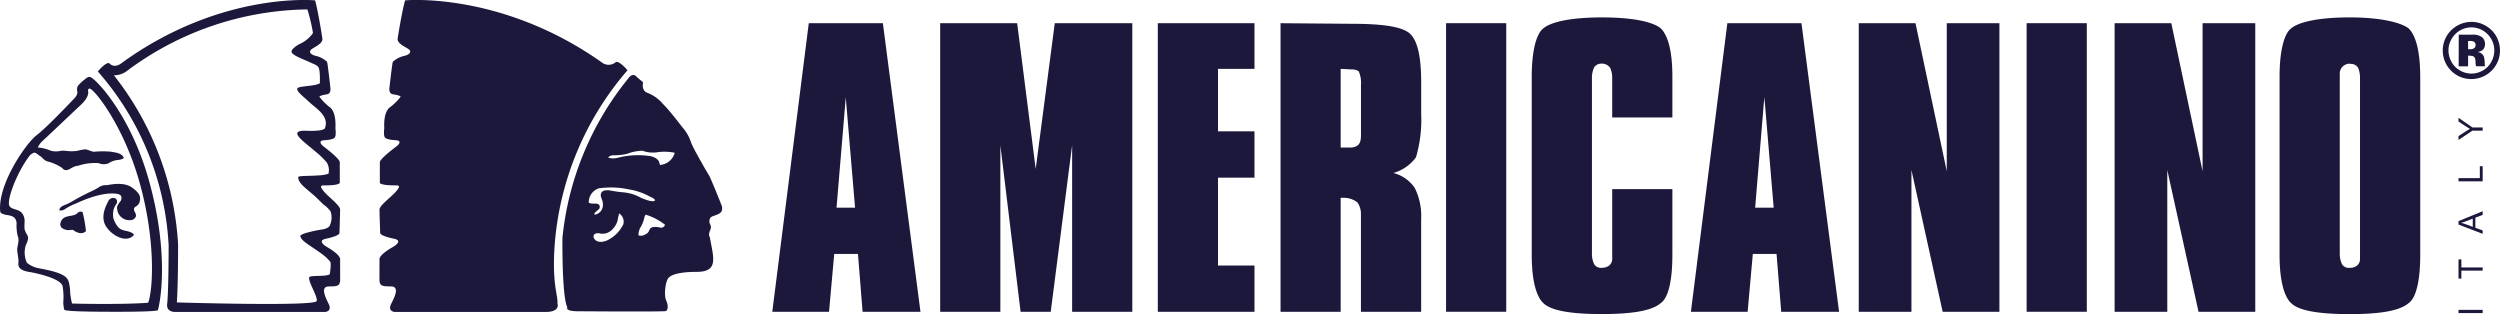<svg xmlns="http://www.w3.org/2000/svg" width="311" height="39.076" viewBox="0 0 311 39.076">
  <g id="Grupo_7104" data-name="Grupo 7104" transform="translate(-388.919 -6633.426)">
    <g id="Grupo_65" data-name="Grupo 65" transform="translate(388.919 6633.426)">
      <g id="Grupo_34" data-name="Grupo 34" transform="translate(96.073 2.165)">
        <g id="Grupo_33" data-name="Grupo 33" transform="translate(0 0)">
          <g id="Grupo_32" data-name="Grupo 32">
            <g id="Grupo_31" data-name="Grupo 31">
              <path id="Caminho_40" data-name="Caminho 40" d="M217.613,526.486h-9.218l-4.539,35.9h7.059l.646-7.194h2.953l.576,7.194h7.2l-4.677-35.9Zm-5.765,22.949L213,535.694l.072.939,1.08,12.8Z" transform="translate(-203.856 -525.767)" fill="#1c183c" fill-rule="evenodd"/>
              <path id="Caminho_41" data-name="Caminho 41" d="M421.061,526.486h-9.22l-4.534,35.9h7.057l.646-7.194h2.951l.579,7.194h7.2l-4.68-35.9ZM415.3,549.435l1.139-13.741.087.939,1.077,12.8Z" transform="translate(-293.031 -525.767)" fill="#1c183c" fill-rule="evenodd"/>
              <path id="Caminho_42" data-name="Caminho 42" d="M248.525,541.668v20.719h-7.487v-35.9h9.576l2.306,18.129,2.375-18.129h9.645v35.9h-7.487V541.668l-2.662,20.719h-3.749l-2.518-20.719Z" transform="translate(-220.153 -525.767)" fill="#1c183c" fill-rule="evenodd"/>
              <path id="Caminho_43" data-name="Caminho 43" d="M289.237,562.387v-35.9h12.027v5.686h-4.539v7.764h4.539V545.7h-4.539v10.933h4.539v5.758Z" transform="translate(-241.279 -525.767)" fill="#1c183c" fill-rule="evenodd"/>
              <path id="Caminho_44" data-name="Caminho 44" d="M333.266,543.175a16.548,16.548,0,0,0,.649-5.388V533.9c0-3.308-.455-5.31-1.479-6.186-1.067-.851-3.562-1.153-7.235-1.153l-8.782-.072v35.9H323.9V548.211h.505a2.665,2.665,0,0,1,.791.146,2.606,2.606,0,0,1,.793.431,2.51,2.51,0,0,1,.432,1.44v12.159h7.49V550.874a7.827,7.827,0,0,0-.791-3.884,4.561,4.561,0,0,0-2.666-1.868,5.229,5.229,0,0,0,2.809-1.947Zm-6.841-3.738v1.009c0,.718-.173,1.059-.415,1.245a1.43,1.43,0,0,1-.81.263h-1.3v-9.782s1.151.051,1.3.072a1.591,1.591,0,0,1,.94.216,3.6,3.6,0,0,1,.285,1.725v5.253Z" transform="translate(-253.193 -525.767)" fill="#1c183c" fill-rule="evenodd"/>
              <path id="Caminho_45" data-name="Caminho 45" d="M353.083,526.486h7.484v35.9h-7.484v-35.9Z" transform="translate(-269.264 -525.767)" fill="#1c183c" fill-rule="evenodd"/>
              <path id="Caminho_46" data-name="Caminho 46" d="M372.054,532.547c0-3.172.574-5.329,1.442-5.974.932-.792,3.382-1.367,7.272-1.367,3.955,0,6.406.575,7.341,1.367.938.932,1.441,2.949,1.441,5.974v5.105h-7.486v-4.821a3.143,3.143,0,0,0-.244-1.337,1.265,1.265,0,0,0-1.2-.531,1.045,1.045,0,0,0-.787.431,3.04,3.04,0,0,0-.29,1.437v21.8a2.828,2.828,0,0,0,.29,1.295.987.987,0,0,0,.936.431,1.57,1.57,0,0,0,.932-.29,1.115,1.115,0,0,0,.363-.934v-8.561h7.486v8.2c0,3.162-.5,5.321-1.441,5.97-1.076.934-3.455,1.368-7.341,1.368s-6.34-.434-7.272-1.368c-.868-.793-1.442-2.808-1.442-5.97V532.547Z" transform="translate(-277.579 -525.206)" fill="#1c183c" fill-rule="evenodd"/>
              <path id="Caminho_47" data-name="Caminho 47" d="M444.478,562.387v-35.9h7.059l3.89,18.416V526.486h6.55v35.9h-7.059l-3.884-17.631v17.631Z" transform="translate(-309.323 -525.767)" fill="#1c183c" fill-rule="evenodd"/>
              <path id="Caminho_48" data-name="Caminho 48" d="M481.66,526.486h7.487v35.9H481.66v-35.9Z" transform="translate(-325.621 -525.767)" fill="#1c183c" fill-rule="evenodd"/>
              <path id="Caminho_49" data-name="Caminho 49" d="M501.147,562.387v-35.9H508.2l3.89,18.416V526.486h6.555v35.9h-7.058L507.7,544.756v17.631Z" transform="translate(-334.162 -525.767)" fill="#1c183c" fill-rule="evenodd"/>
              <path id="Caminho_50" data-name="Caminho 50" d="M553.739,526.573c-.939-.72-3.457-1.367-7.273-1.367h-.076c-3.885,0-6.331.575-7.271,1.367-.864.645-1.439,2.8-1.439,5.974v22.231c0,3.162.575,5.177,1.439,5.97.94.934,3.386,1.368,7.271,1.368h.076c3.817,0,6.19-.434,7.273-1.368.931-.648,1.44-2.808,1.44-5.97V532.692c0-3.169-.508-5.186-1.44-6.118Zm-6.052,28.059v.647a1.008,1.008,0,0,1-.359.789,1.346,1.346,0,0,1-.862.29h-.076a.983.983,0,0,1-.932-.431,2.913,2.913,0,0,1-.289-1.295V532.184a1.265,1.265,0,0,1,.289-.791,1.413,1.413,0,0,1,.792-.431c.071,0,.369.036.444.036a1.018,1.018,0,0,1,.765.487,3.385,3.385,0,0,1,.229,1.346v21.8Z" transform="translate(-350.175 -525.206)" fill="#1c183c" fill-rule="evenodd"/>
            </g>
            <path id="Caminho_51" data-name="Caminho 51" d="M578.454,527.1a2.725,2.725,0,0,1,.9.588,2.929,2.929,0,0,1,.6.832,2.8,2.8,0,0,1,.281,1.236,2.929,2.929,0,0,1-.378,1.433,2.706,2.706,0,0,1-1.057,1.065,2.815,2.815,0,0,1-2.822,0,2.684,2.684,0,0,1-1.058-1.065,2.864,2.864,0,0,1-.383-1.433,2.626,2.626,0,0,1,.249-1.161,3.006,3.006,0,0,1,.613-.888,2.754,2.754,0,0,1,.8-.558,2.815,2.815,0,0,1,2.255-.051Zm2.183,1.21a3.419,3.419,0,0,0-.69-1.026,3.7,3.7,0,0,0-1.109-.769,3.348,3.348,0,0,0-1.449-.311,3.58,3.58,0,0,0-1.554.356,3.772,3.772,0,0,0-.983.7,3.581,3.581,0,0,0-.739,1.1,3.414,3.414,0,0,0-.288,1.4,3.516,3.516,0,0,0,.353,1.554,3.609,3.609,0,0,0,.7.98,3.524,3.524,0,0,0,1.1.739,3.577,3.577,0,0,0,2.941-.067,3.767,3.767,0,0,0,1.032-.74,3.556,3.556,0,0,0,.685-3.912Zm-3.058,2.157a.5.5,0,0,1,.242.226,1.474,1.474,0,0,1,.079.5,2.229,2.229,0,0,0,.067.534H579.1a.672.672,0,0,1-.048-.157,2.664,2.664,0,0,1-.008-.268,3.291,3.291,0,0,0-.1-.758.836.836,0,0,0-.3-.4.982.982,0,0,0-.533-.2,1.113,1.113,0,0,0,.726-.3.946.946,0,0,0,.24-.682,1.081,1.081,0,0,0-.364-.852,1.835,1.835,0,0,0-1.207-.315h-1.692l-.011,3.936h1.173v-1.326a1.842,1.842,0,0,1,.606.065Zm.17-1.763a.439.439,0,0,1,.157.356.505.505,0,0,1-.16.4.859.859,0,0,1-.562.142h-.21v-1.022h.235a.884.884,0,0,1,.541.122Z" transform="translate(-366.018 -525.645)" fill="#1c183c" fill-rule="evenodd"/>
          </g>
        </g>
      </g>
      <g id="Grupo_36" data-name="Grupo 36" transform="translate(0 0)">
        <path id="Caminho_52" data-name="Caminho 52" d="M83.251,556.981c1.078,0,1.378-.06,1.378-.9l-.007-2.459s.167-.5-1.624-1.541c0,0-1.417-.791-.084-1.042,0,0,1.626-.334,1.626-.709,0,0,.083-2.442.083-2.916s-1.335-1.5-1.833-2.042-.792-.957-.25-.957,1.75,0,2.042-.292V541.54s.163-.306-2-1.958c0,0-1-.75.166-.793,0,0,1-.04,1.209-.333s.083-1.042.083-1.165.167-2.084-.792-2.668a7.032,7.032,0,0,1-1.208-1.249s.084-.166.959-.293c0,0,.5-.04.416-.79,0,0-.333-3.043-.416-3.25a3,3,0,0,0-1.458-.75c-.71-.209-.791-.542-.5-.792s1.459-.709,1.376-1.334-.56-3.535-.905-4.768c0,0-11.744-1.148-24.062,7.792,0,0-.838.731-1.5.066-.331-.331-1.413.884-1.458.995a35.577,35.577,0,0,1,8.8,21.632s0,5.516-.18,7.254c0,0-.245,1.079,1.139,1.02H82.772s.9-.061.418-1.02S82.172,556.981,83.251,556.981ZM81.71,558.8c-.192.7-17.4.172-17.4.172.158-2.011.16-6.87.16-7.086,0-.024,0-.046,0-.069a37.33,37.33,0,0,0-7.991-21.1.95.95,0,0,0,.107,0,2.652,2.652,0,0,0,1.586-.592,38.238,38.238,0,0,1,21.958-7.593c.157,0,.3,0,.43,0a22.156,22.156,0,0,1,.687,2.933,4.013,4.013,0,0,1-1.714,1.383c-.519.3-1,.691-.954.951.08.447,1.391.876,2.359,1.336.454.215.691.244.964.55s.2,2.023.2,2.023c-.62.407-2.74.31-2.811.667-.077.375.793,1.013,1.382,1.573.976.928,2.607,1.8,2.066,3.342-.04.113-.327.4-2.329.329-.016,0-1.066-.075-1.119.31-.073.5,1.549,1.628,2.216,2.24a10.077,10.077,0,0,1,1.447,1.382,1.838,1.838,0,0,1,.222,1.41,4.411,4.411,0,0,1-1.163.205c-1.286.1-2.6.024-2.6.222-.026.893,1.36,1.619,2.5,2.78.187.19.422.416.675.648a3.747,3.747,0,0,1,.84.825,2.3,2.3,0,0,1-.151,1.88,1.511,1.511,0,0,1-.794.357c-1.258.2-2.785.558-2.8.821-.024.566,1.315,1.241,2.644,2.222a5.358,5.358,0,0,1,1.059.977c.177.25-.053,1.576-.053,1.576-.465.312-2.383.1-2.533.35C80.549,556.271,81.868,558.228,81.71,558.8Z" transform="translate(-42.313 -521.351)" fill="#1c183c" fill-rule="evenodd"/>
        <g id="Grupo_35" data-name="Grupo 35" transform="translate(0 9.569)">
          <path id="Caminho_53" data-name="Caminho 53" d="M51.306,551.148c-2.364-8.383-6.849-12.786-7.3-12.748,0,0-.217-.112-.651.3a4.929,4.929,0,0,0-.865.818,1.054,1.054,0,0,0-.058.707s.1.377-.452.914c0,0-3.345,3.545-4.631,4.515s-4.875,6.131-4.507,9.513c0,0,.053.277.817.395s1.126.284,1.218.984a5.493,5.493,0,0,0,.156,1.7c.207.4-.039,1.126-.078,1.476s.18,1.256.156,1.657-.194,1.074,1.528,1.3c0,0,3.926.7,3.977,1.838a8.156,8.156,0,0,1,.066,1.957s.046.84.167.907.883.222,5.972.222c0,0,5.52.031,5.631-.21S54.079,560.99,51.306,551.148ZM51.24,566.48c-2.906.229-8.671.135-9.467.093a7.9,7.9,0,0,1-.252-1.867c-.213-1.118.081-1.8-3.793-2.5a3.269,3.269,0,0,1-1.576-.707,3.085,3.085,0,0,1-.13-2.182c.623-1.265.049-1.132-.148-1.988-.044-.182.008-1.082,0-1.148-.2-1.556-1.41-1.09-1.865-1.7s.856-4.118,2.41-6.19a1.2,1.2,0,0,1,.678-.486c.307.067.466.294.737.451.333.193.368.525,1.032.681a5.91,5.91,0,0,1,1.572.7c.227.139.384.6,1.135.158s.765-.261,1.328-.472a6.74,6.74,0,0,1,2.183-.21,1.642,1.642,0,0,0,1.207.033,2.553,2.553,0,0,1,1.293-.436c.575-.1.628-.244.628-.244-.21-.63-1.1-.681-1.677-.785a12.033,12.033,0,0,0-2.043.016c-.281-.016-.822-.3-1.085-.3a7.072,7.072,0,0,0-1.014.192c-1.1.139-1.491-.1-2.042,0a2.6,2.6,0,0,1-1.224-.018,4.758,4.758,0,0,0-1.589-.4.069.069,0,0,1,0-.053,2.483,2.483,0,0,1,.476-.679c1.346-1.248,4.28-4.048,4.736-4.46,1.341-1.216.993-1.822,1.01-1.947s.165-.221.22-.2c.778.293,4.267,4.846,6.181,11.633C52.258,558.908,51.815,565.065,51.24,566.48Z" transform="translate(-32.812 -538.387)" fill="#1c183c" fill-rule="evenodd"/>
          <path id="Caminho_54" data-name="Caminho 54" d="M48.935,568.283a.515.515,0,0,0-.649.139c-.343.34-1.041.3-1.353.441a1.007,1.007,0,0,0-.754.811s-.213.713.954.854l.6-.044s.983.822,1.623.156A15.86,15.86,0,0,0,48.935,568.283Z" transform="translate(-38.664 -551.464)" fill="#1c183c" fill-rule="evenodd"/>
          <path id="Caminho_55" data-name="Caminho 55" d="M57,566.574a2.224,2.224,0,0,1,.3-.6.526.526,0,0,0-.038-.7.661.661,0,0,0-.944.322c-.261.516-1.04,1.92-.271,3.131s2.608,2.119,3.467,1.053c0,0-.063-.282-.791-.455s-1.182-.13-1.751-1.539A2.5,2.5,0,0,1,57,566.574Z" transform="translate(-42.851 -550.128)" fill="#1c183c" fill-rule="evenodd"/>
          <path id="Caminho_56" data-name="Caminho 56" d="M45.966,565.38s-.071-.375.566-.632a7.7,7.7,0,0,0,1.352-.685c.5-.3,1.754-.932,2.106-1.081a9.012,9.012,0,0,0,1-.557,1.559,1.559,0,0,1,.883-.185c.3-.041,2.048-.469,3.089.271s1.181,1.2.953,1.908a1.086,1.086,0,0,1-.5.512s-.328.172-.072.628.186.7-.213.966a1.518,1.518,0,0,1-1.978-1.351s-.143-.3.428-.954c0,0,.355-.613-.2-.84,0,0-1.565-.625-5.324,1.125a7.043,7.043,0,0,0-1.338.67A.98.98,0,0,1,45.966,565.38Z" transform="translate(-38.577 -548.772)" fill="#1c183c" fill-rule="evenodd"/>
        </g>
        <path id="Caminho_57" data-name="Caminho 57" d="M118.311,559.138c-.488.959.43,1.02.43,1.02h18.921c1.713-.059,1.331-1.047,1.331-1.047.089-1.005-.691-2.326-.352-7.227A37.529,37.529,0,0,1,147.7,530.1c-.045-.11-1.151-1.323-1.489-.991a1.362,1.362,0,0,1-1.6.078c-12.579-8.94-24.573-7.792-24.573-7.792-.353,1.233-.84,4.142-.925,4.768s1.1,1.084,1.4,1.334.212.583-.511.792a3.068,3.068,0,0,0-1.488.75c-.087.207-.426,3.25-.426,3.25-.085.75.426.79.426.79.891.126.977.293.977.293a7.077,7.077,0,0,1-1.234,1.249c-.978.584-.809,2.543-.809,2.668s-.128.875.085,1.165,1.236.333,1.236.333c1.192.043.17.793.17.793-2.223,1.681-2.043,1.958-2.043,1.958v2.584c.3.292,1.531.292,2.085.292s.255.416-.256.957-1.872,1.568-1.872,2.042.085,2.916.085,2.916c0,.375,1.661.709,1.661.709,1.362.251-.085,1.042-.085,1.042-1.831,1.041-1.661,1.541-1.661,1.541l-.006,2.459c0,.84.3.9,1.408.9S118.8,558.179,118.311,559.138Z" transform="translate(-69.644 -521.351)" fill="#1c183c" fill-rule="evenodd"/>
        <path id="Caminho_58" data-name="Caminho 58" d="M177.211,554.293s-.889-2.285-1.552-3.753c0,0-.559-.911-.8-1.363s-.406-.679-.662-1.188a15.7,15.7,0,0,1-.805-1.573,5.419,5.419,0,0,0-.873-1.678c-.383-.419-1.537-2.061-2.653-3.179a4.686,4.686,0,0,0-1.992-1.4c-.736-.349-.463-1.278-.463-1.278l-.77-.653s-.481-.7-1.094.177a37.347,37.347,0,0,0-8.178,19.81s-.087,7.345.613,8.657c0,0-.338.455,1.18.481,0,0,10.827.086,11.076-.024s.338-.676.031-1.332-.083-2.674.439-2.912c0,0,.525-.63,3.324-.63s2.142-1.7,1.661-4.373c0,0-.221-.185.057-.82s-.167-.7-.092-1.206.315-.464.91-.707S177.3,554.888,177.211,554.293Zm-12.271,2.249A4.318,4.318,0,0,1,163,558.507c-1.321.594-1.878-.192-1.743-.613,0,0,.116-.326.729-.23a1.631,1.631,0,0,0,1.5-.4,2.545,2.545,0,0,0,.746-1.207c.059-.366.144-.693.188-.874A1.212,1.212,0,0,1,164.94,556.542Zm.017-3.981a17.107,17.107,0,0,1-1.765-.249c-.786-.075-1.073.212-1.053.633s.421.807.211,1.554a1.206,1.206,0,0,1-.96.843c-.249-.153.5-.633.557-.729s.249-.671-.518-.652-.787-.148-.787-.148a1.829,1.829,0,0,1,1.248-1.75,10.708,10.708,0,0,1,3.757.133,7.816,7.816,0,0,1,2.607.9c.768.309.613.508.613.508-.326.181-1.073-.085-1.745-.372A5.343,5.343,0,0,0,164.957,552.562Zm4.545,4.371c-.536-.094-1.1-.153-1.285.25s-.23.481-.727.711a.961.961,0,0,1-.663.01,1.941,1.941,0,0,1,.337-1.121,4.306,4.306,0,0,0,.423-1.211c.075-.132.131-.236.131-.236a7.422,7.422,0,0,1,2.409,1.256A.484.484,0,0,1,169.5,556.933Zm0-7.779c-.1-.322-.073-.771-1.089-1.077a10.023,10.023,0,0,0-4.18.191c-.862.192-1.177-.057-1.177-.057a.986.986,0,0,1,.736-.261,7.1,7.1,0,0,0,1.629-.181,5.6,5.6,0,0,1,1.9-.383,3.759,3.759,0,0,0,1.937.174,6.522,6.522,0,0,1,2.079.076A2.04,2.04,0,0,1,169.5,549.153Z" transform="translate(-87.402 -528.634)" fill="#1c183c" fill-rule="evenodd"/>
      </g>
      <g id="Grupo_37" data-name="Grupo 37" transform="translate(305.838 14.655)">
        <path id="Caminho_59" data-name="Caminho 59" d="M580.317,590.38H577.31v-.4h3.007Z" transform="translate(-577.31 -566.089)" fill="#1c183c"/>
        <path id="Caminho_60" data-name="Caminho 60" d="M580.317,580.2h-2.651v.992h-.356v-2.386h.356v1h2.651Z" transform="translate(-577.31 -561.19)" fill="#1c183c"/>
        <path id="Caminho_61" data-name="Caminho 61" d="M580.317,570.945l-3.007-1.153v-.43l3.007-1.231v.454l-.91.35v1.258l.91.331Zm-1.234-.866v-1.021l-.832.314q-.378.145-.625.214a3.942,3.942,0,0,1,.575.161Z" transform="translate(-577.31 -556.511)" fill="#1c183c"/>
        <path id="Caminho_62" data-name="Caminho 62" d="M580.317,560.045H577.31v-.4h2.653v-1.481h.353Z" transform="translate(-577.31 -552.143)" fill="#1c183c"/>
        <path id="Caminho_63" data-name="Caminho 63" d="M580.317,549.039h-1.272l-1.735,1.16v-.483l.909-.594c.166-.11.337-.211.508-.306-.158-.089-.336-.2-.531-.328l-.885-.584v-.463l1.735,1.2h1.272Z" transform="translate(-577.31 -547.442)" fill="#1c183c"/>
      </g>
    </g>
  </g>
</svg>
